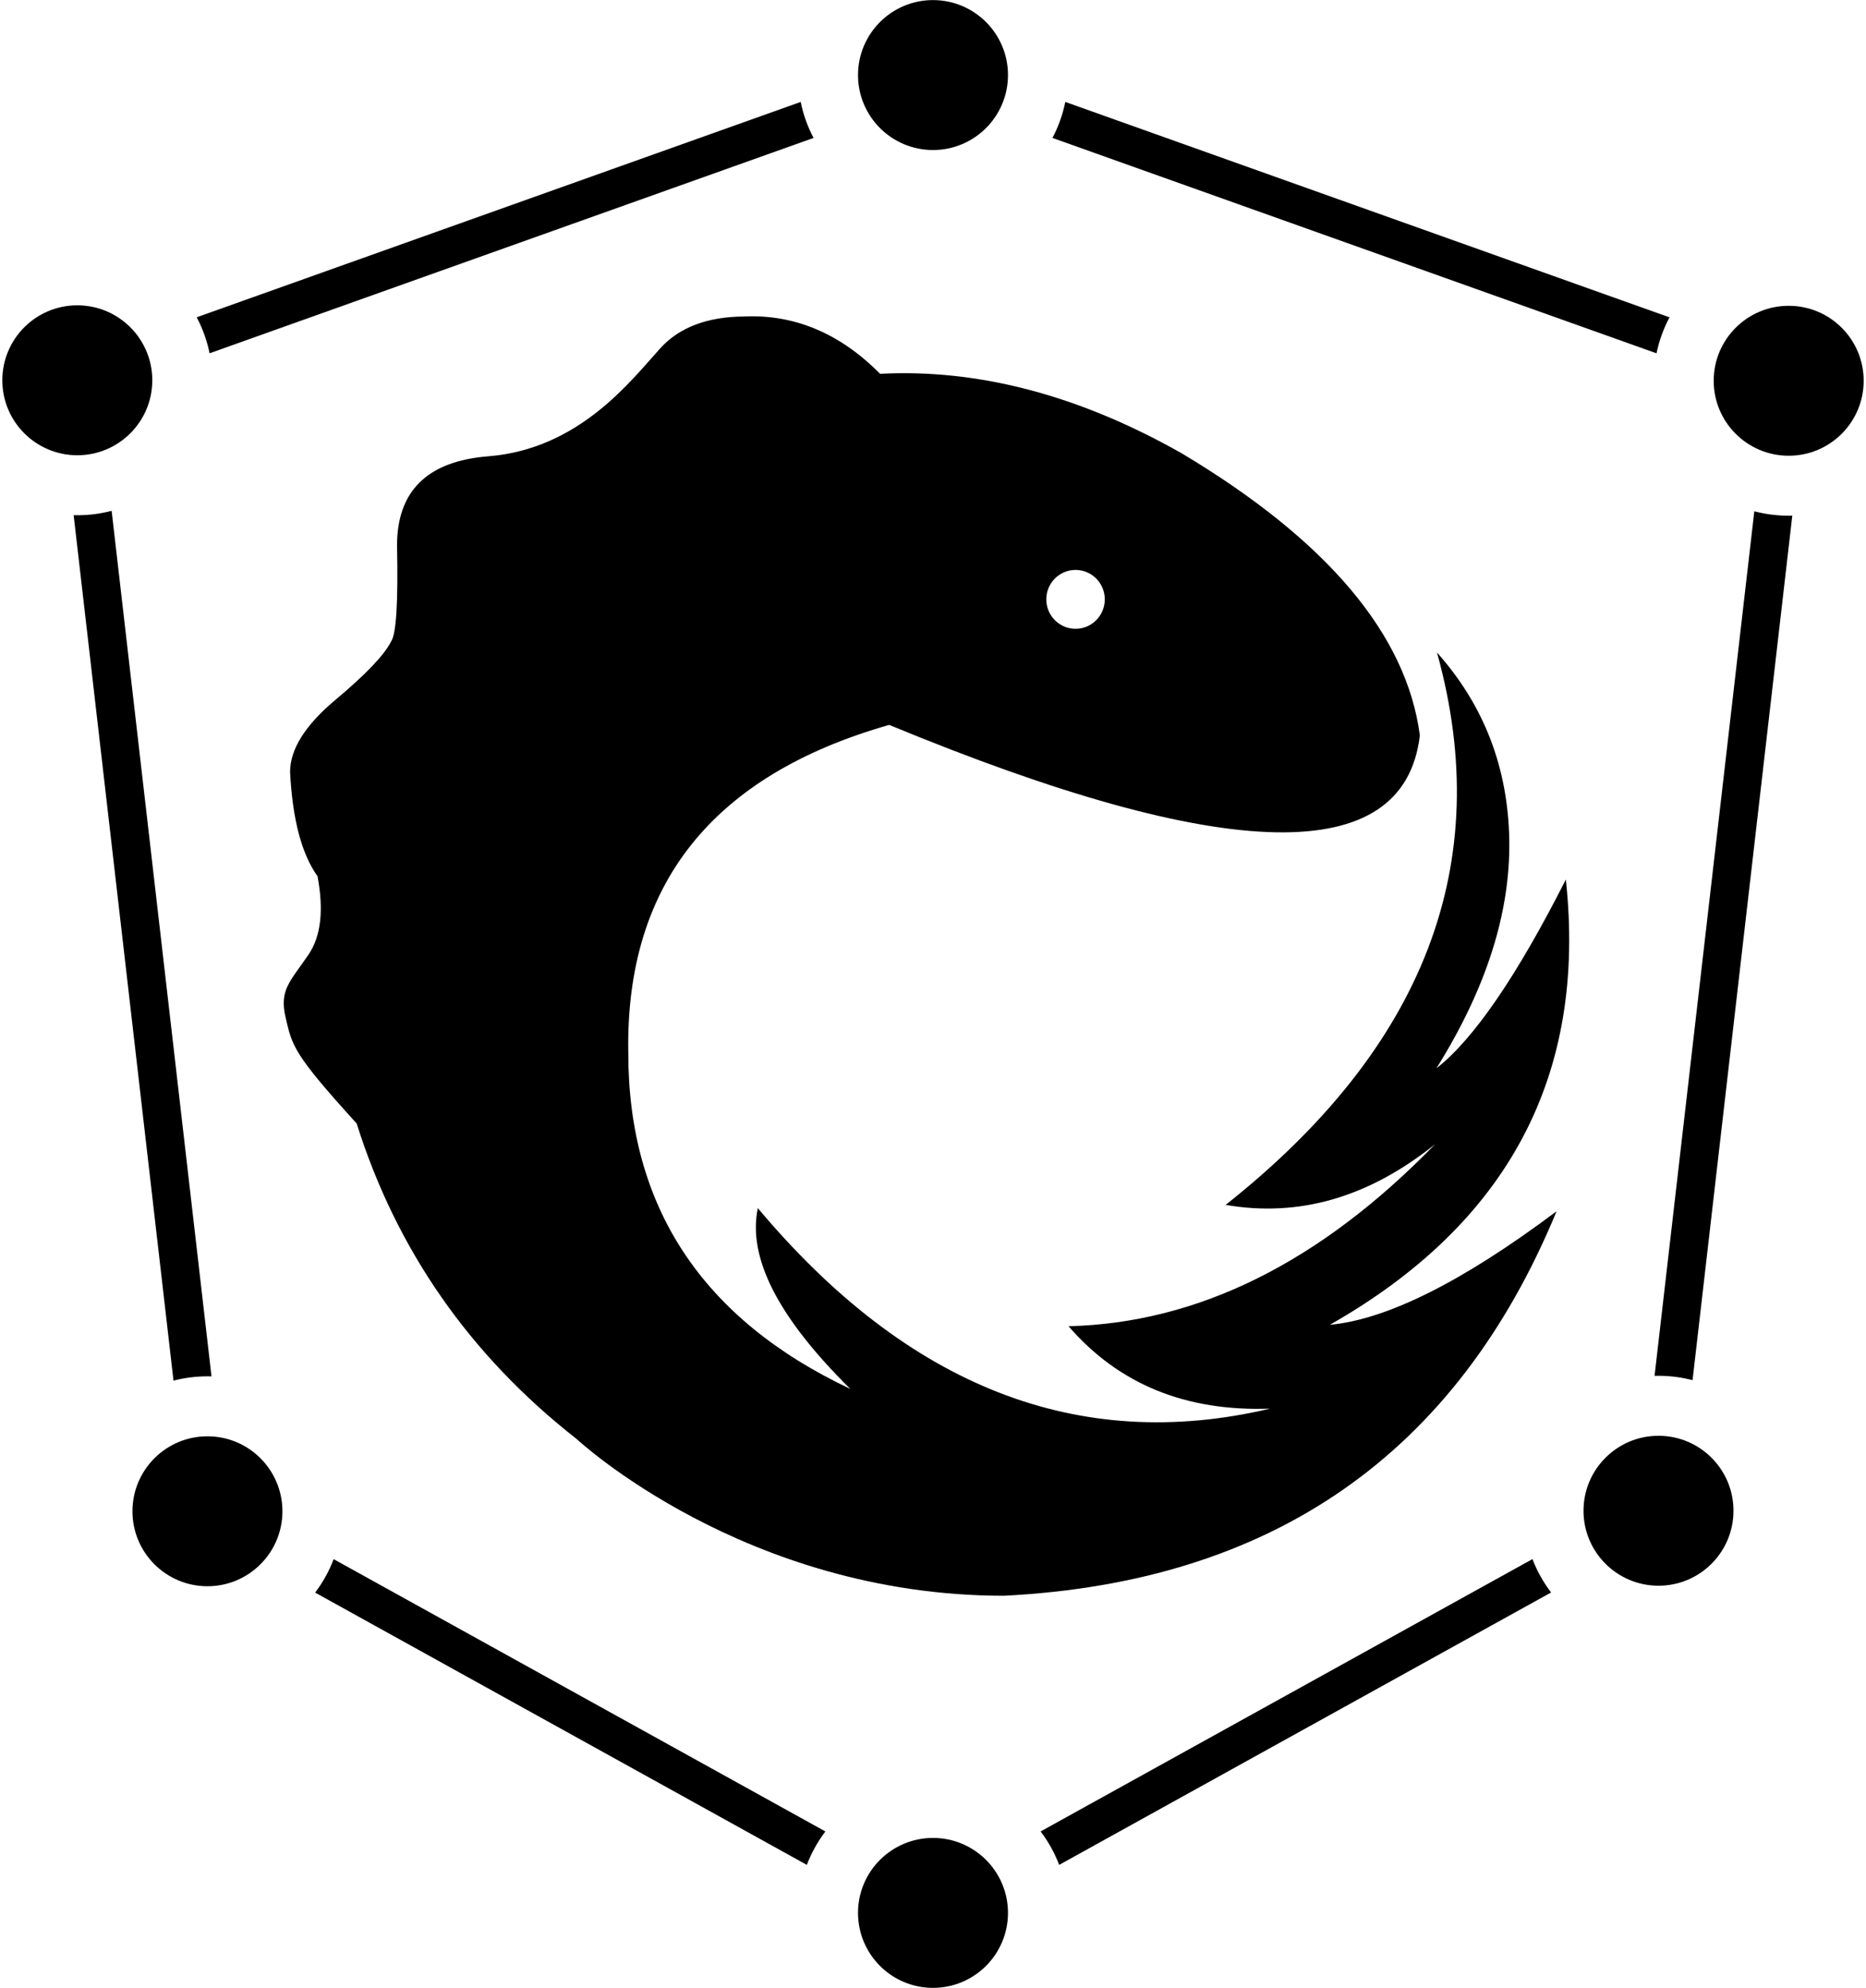 <svg width="488" height="520" viewBox="0 0 488 520" fill="none" 
    xmlns="http://www.w3.org/2000/svg">
    <path fill-rule="evenodd" clip-rule="evenodd" d="M275.239 36.082C276.78 33.16 277.924 29.997 278.597 26.663L436.616 83.013C435.062 85.928 433.904 89.087 433.216 92.417L275.239 36.082ZM458.791 133.742L432.703 359.894C432.861 359.889 433.019 359.886 433.178 359.883C433.363 359.88 433.548 359.879 433.734 359.879C436.811 359.879 439.796 360.272 442.641 361.012L468.725 134.885C468.412 134.893 468.097 134.897 467.781 134.897C464.674 134.897 461.661 134.496 458.791 133.742ZM400.77 407.822C401.98 410.975 403.63 413.91 405.644 416.553L276.997 487.806C275.795 484.65 274.153 481.71 272.145 479.062L400.77 407.822ZM215.855 479.062L87.26 407.838C86.061 410.997 84.422 413.938 82.418 416.588L211.003 487.806C212.205 484.65 213.847 481.71 215.855 479.062ZM54.25 360.015C51.185 360.015 48.21 360.406 45.374 361.141L19.26 134.759C19.578 134.768 19.898 134.772 20.218 134.772C23.32 134.772 26.329 134.372 29.195 133.621L55.312 360.031C54.96 360.021 54.606 360.015 54.25 360.015ZM54.808 92.409L212.761 36.081C211.22 33.16 210.076 29.997 209.403 26.662L51.439 82.993C52.984 85.913 54.131 89.075 54.808 92.409Z" fill="black"/>
    <path fill-rule="evenodd" clip-rule="evenodd" d="M375.841 170.826L375.793 170.672C388.068 184.428 394.372 200.761 394.707 219.672C395.042 238.584 388.738 258.533 375.648 279.458C385.431 271.801 396.729 255.272 409.504 230.063C415.023 281.152 394.518 319.958 347.797 346.535C362.714 345.15 382.518 335.262 407.081 316.836C380.869 380.377 332.674 413.902 262.494 417.411C194.671 417.392 150.733 376.354 150.768 376.38C122.883 354.529 103.698 326.987 93.276 293.88C76.599 275.542 76.433 273.575 74.713 266.247C72.992 258.92 75.799 256.873 80.685 249.702C83.942 244.922 84.709 238.046 83.036 229.196C78.884 223.399 76.493 214.319 75.863 201.957C75.863 195.983 79.823 189.679 87.742 183.047C95.662 176.414 100.521 171.314 102.281 167.802C103.624 165.887 104.142 157.587 103.837 142.9C103.755 128.476 111.71 120.628 127.7 119.357C151.686 117.45 165.214 99.287 172.75 91.026C177.774 85.52 185.209 82.843 194.587 82.791C207.789 82.168 219.802 87.264 230.151 97.78C255.926 96.438 282.328 103.437 309.08 118.599C347.097 141.337 367.845 165.962 371.323 192.348C367.249 227.072 320.92 226.165 232.543 189.616C186.295 202.806 163.557 231.389 164.313 275.365C164.281 315.719 183.679 345.042 222.372 363.306C203.513 344.663 195.481 328.994 198.186 316.017C237.412 362.791 282.093 380.273 332.152 368.468C310.082 369.244 292.6 362.094 279.444 346.91C313.28 346.082 345.221 330.267 375.3 299.304C357.937 313.216 339.768 318.484 320.531 315.17C372.633 273.926 391.07 225.811 375.841 170.826ZM281.277 164.481C285.501 164.481 288.925 161.033 288.925 156.781C288.925 152.528 285.501 149.08 281.277 149.08C277.053 149.08 273.629 152.528 273.629 156.781C273.629 161.033 277.053 164.481 281.277 164.481Z" fill="black"/>
    <circle cx="244" cy="500.367" r="19.61" fill="black"/>
    <circle cx="54.25" cy="395.312" r="19.61" fill="black"/>
    <circle cx="20.218" cy="99.475" r="19.61" fill="black"/>
    <circle cx="244" cy="19.633" r="19.61" fill="black"/>
    <circle cx="467.781" cy="99.6" r="19.61" fill="black"/>
    <circle cx="433.734" cy="395.176" r="19.61" fill="black"/>
</svg>
